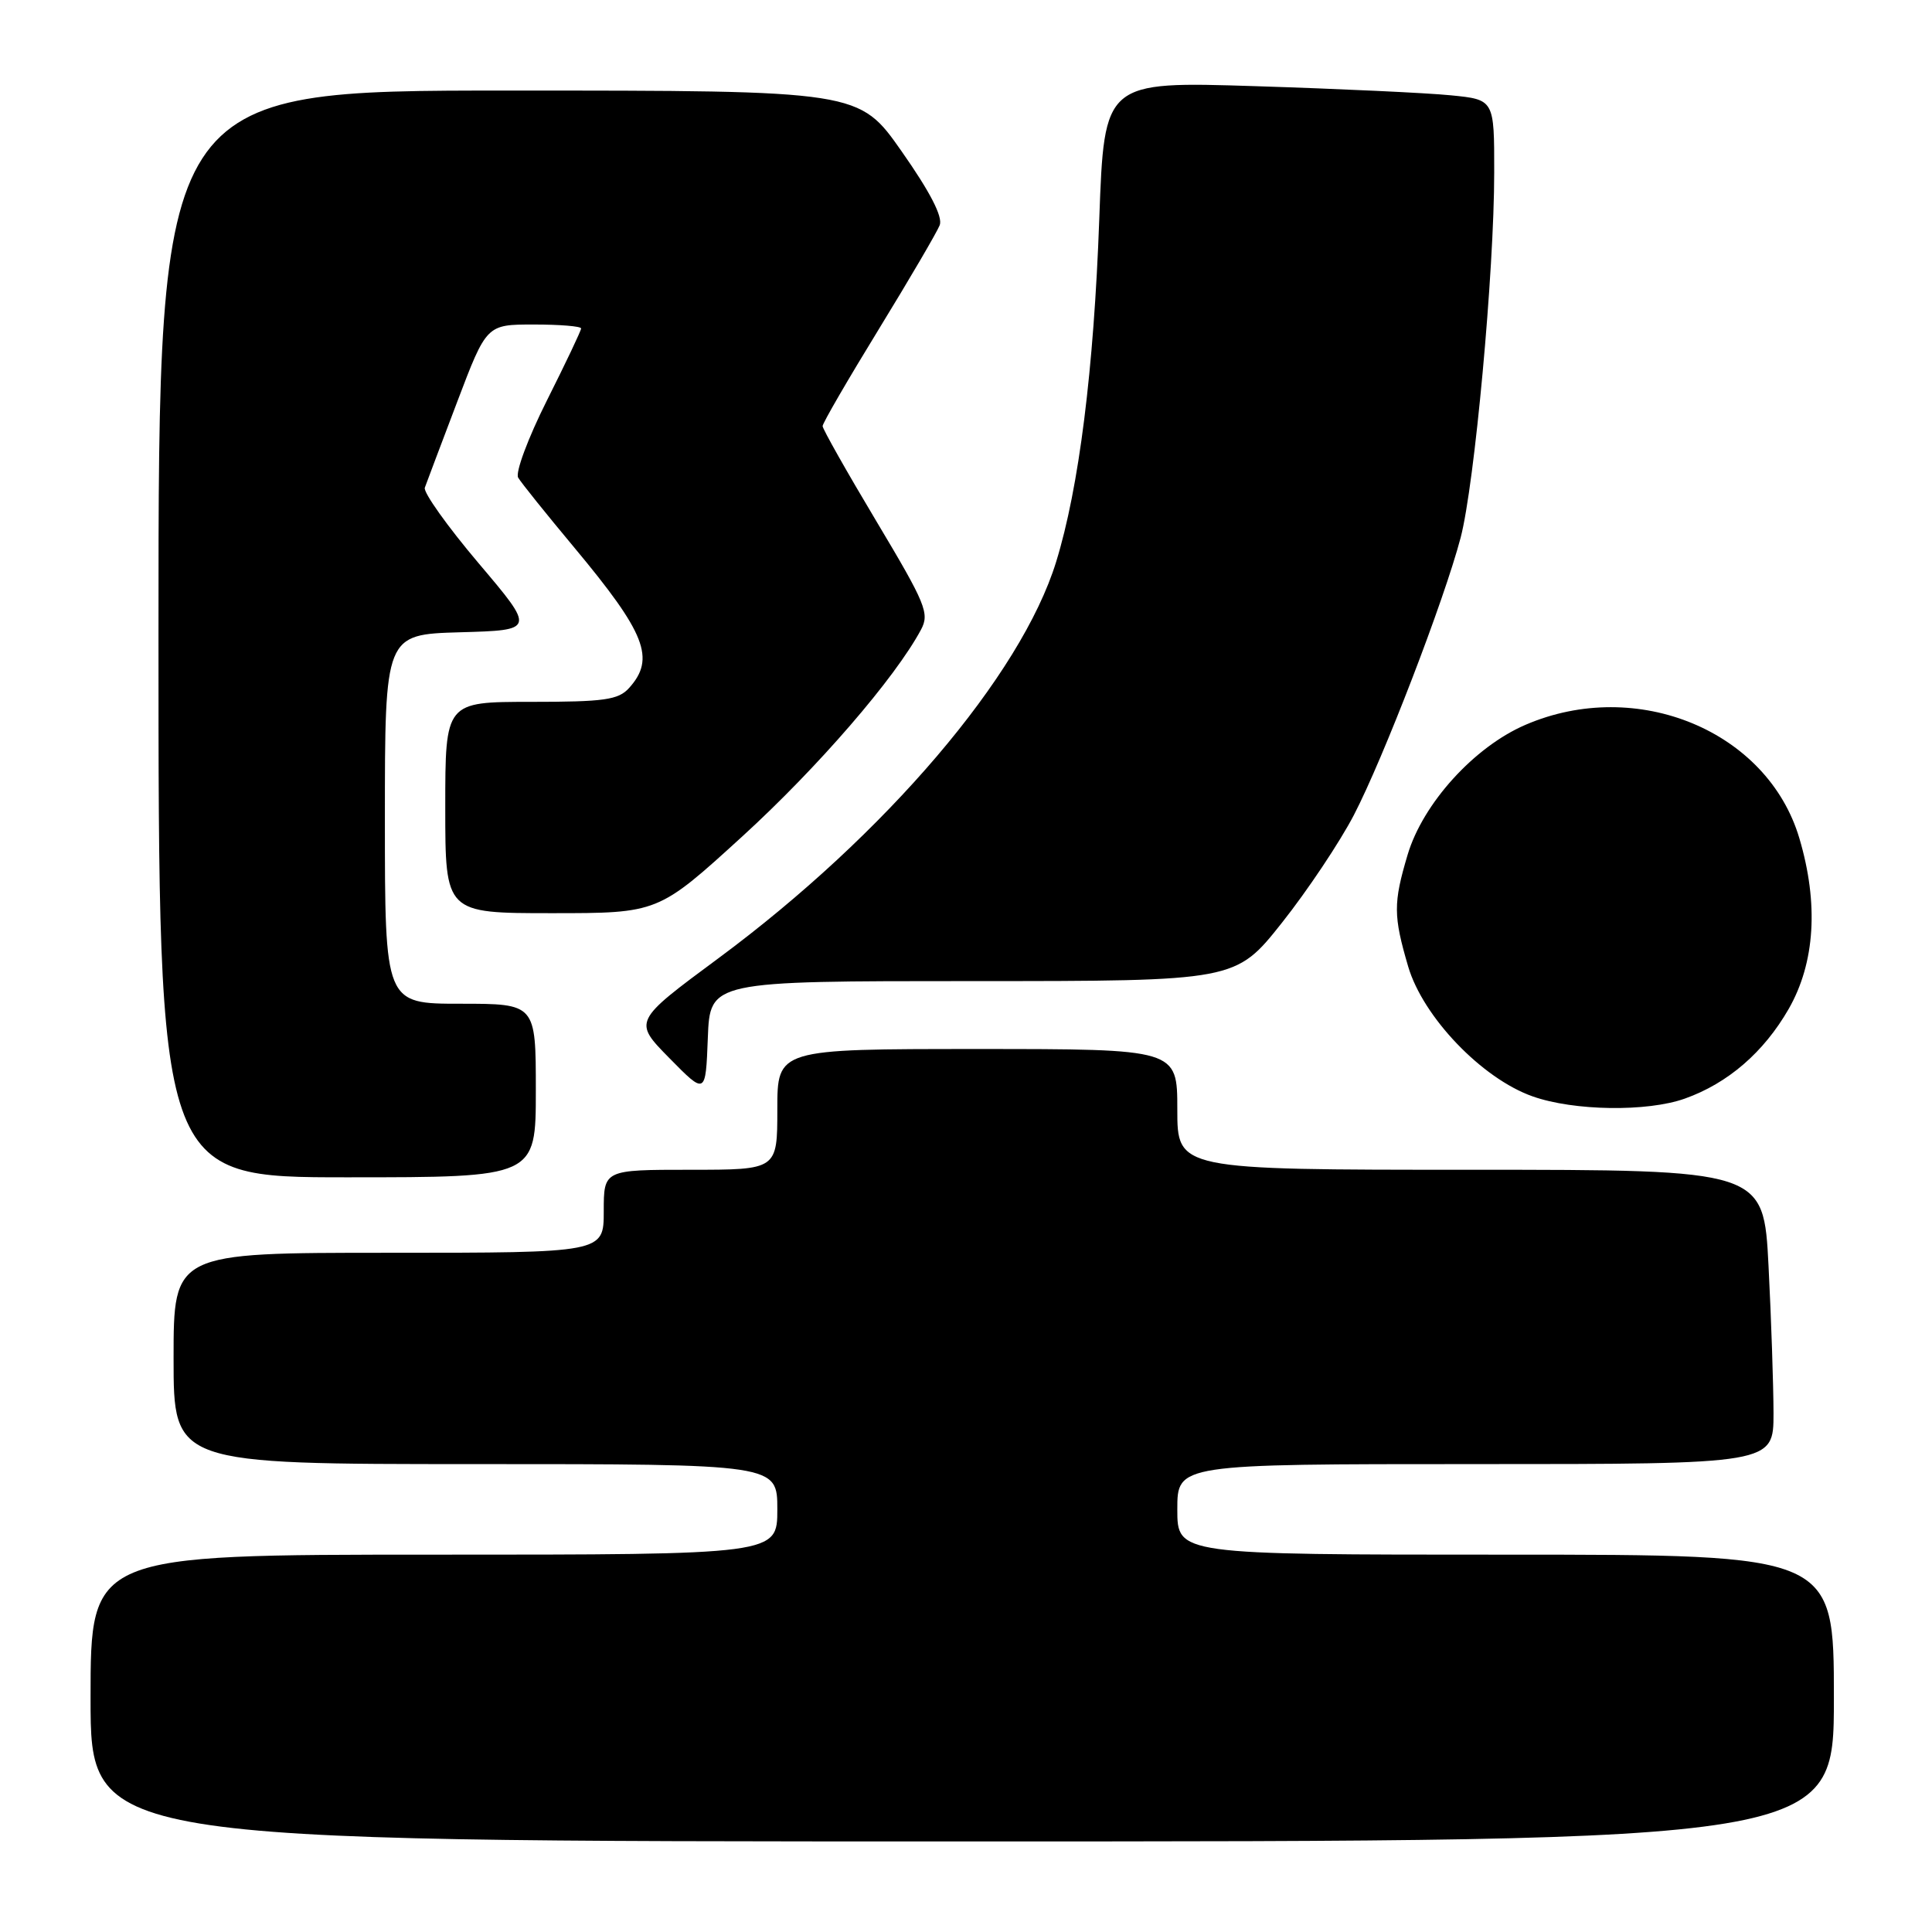 <?xml version="1.0" encoding="UTF-8" standalone="no"?>
<!DOCTYPE svg PUBLIC "-//W3C//DTD SVG 1.1//EN" "http://www.w3.org/Graphics/SVG/1.1/DTD/svg11.dtd" >
<svg xmlns="http://www.w3.org/2000/svg" xmlns:xlink="http://www.w3.org/1999/xlink" version="1.1" viewBox="0 0 256 256">
 <g >
 <path fill="currentColor"
d=" M 243.00 225.00 C 243.00 206.00 243.00 206.00 199.50 206.00 C 156.00 206.00 156.00 206.00 156.00 200.00 C 156.00 194.00 156.00 194.00 195.50 194.00 C 235.00 194.00 235.00 194.00 235.00 187.25 C 234.99 183.54 234.70 174.76 234.34 167.75 C 233.69 155.00 233.69 155.00 194.85 155.00 C 156.00 155.00 156.00 155.00 156.00 147.00 C 156.00 139.00 156.00 139.00 129.50 139.00 C 103.00 139.00 103.00 139.00 103.00 147.00 C 103.00 155.00 103.00 155.00 91.50 155.00 C 80.00 155.00 80.00 155.00 80.00 160.50 C 80.00 166.00 80.00 166.00 51.50 166.00 C 23.00 166.00 23.00 166.00 23.00 180.00 C 23.00 194.00 23.00 194.00 63.00 194.00 C 103.00 194.00 103.00 194.00 103.00 200.00 C 103.00 206.00 103.00 206.00 57.50 206.00 C 12.00 206.00 12.00 206.00 12.00 225.00 C 12.00 244.00 12.00 244.00 127.50 244.00 C 243.00 244.00 243.00 244.00 243.00 225.00 Z  M 71.00 144.50 C 71.00 133.00 71.00 133.00 61.00 133.00 C 51.00 133.00 51.00 133.00 51.00 108.53 C 51.00 84.07 51.00 84.07 60.96 83.78 C 70.93 83.50 70.93 83.50 63.41 74.62 C 59.27 69.73 56.07 65.23 56.29 64.62 C 56.51 64.00 58.44 58.89 60.58 53.25 C 64.47 43.00 64.47 43.00 70.73 43.00 C 74.18 43.00 77.00 43.23 77.00 43.52 C 77.00 43.81 74.96 48.10 72.47 53.06 C 69.97 58.04 68.26 62.63 68.66 63.29 C 69.05 63.96 72.38 68.10 76.05 72.50 C 85.58 83.93 86.88 87.26 83.35 91.17 C 81.93 92.74 80.07 93.00 70.35 93.00 C 59.00 93.00 59.00 93.00 59.00 107.00 C 59.00 121.00 59.00 121.00 73.11 121.00 C 87.21 121.00 87.21 121.00 98.36 110.83 C 108.37 101.69 118.61 89.84 122.04 83.43 C 123.19 81.28 122.67 80.02 116.15 69.11 C 112.22 62.54 109.00 56.84 109.00 56.46 C 109.00 56.07 112.35 50.30 116.44 43.63 C 120.53 36.96 124.16 30.75 124.52 29.83 C 124.94 28.72 123.23 25.41 119.49 20.08 C 113.83 12.00 113.83 12.00 67.42 12.00 C 21.00 12.00 21.00 12.00 21.00 84.00 C 21.00 156.00 21.00 156.00 46.00 156.00 C 71.00 156.00 71.00 156.00 71.00 144.50 Z  M 223.25 145.57 C 228.96 143.54 233.71 139.43 237.01 133.69 C 240.51 127.57 241.00 119.74 238.42 111.06 C 234.20 96.85 216.90 89.68 202.14 96.04 C 195.34 98.96 188.53 106.47 186.51 113.28 C 184.61 119.67 184.62 121.35 186.59 128.07 C 188.56 134.76 196.36 142.91 203.09 145.28 C 208.55 147.21 218.26 147.35 223.25 145.57 Z  M 128.91 130.00 C 163.73 130.00 163.73 130.00 169.87 122.26 C 173.24 118.01 177.52 111.60 179.39 108.01 C 183.31 100.46 191.34 79.60 193.54 71.25 C 195.39 64.21 197.99 35.99 197.99 22.85 C 198.00 13.20 198.00 13.20 192.25 12.63 C 189.09 12.31 177.46 11.77 166.41 11.42 C 146.32 10.78 146.32 10.78 145.66 29.00 C 144.94 48.99 142.97 64.66 139.94 74.46 C 135.29 89.52 117.35 110.57 95.20 126.97 C 83.90 135.33 83.90 135.33 88.70 140.21 C 93.50 145.09 93.50 145.09 93.79 137.54 C 94.08 130.00 94.08 130.00 128.91 130.00 Z "/>
</g>
</svg>